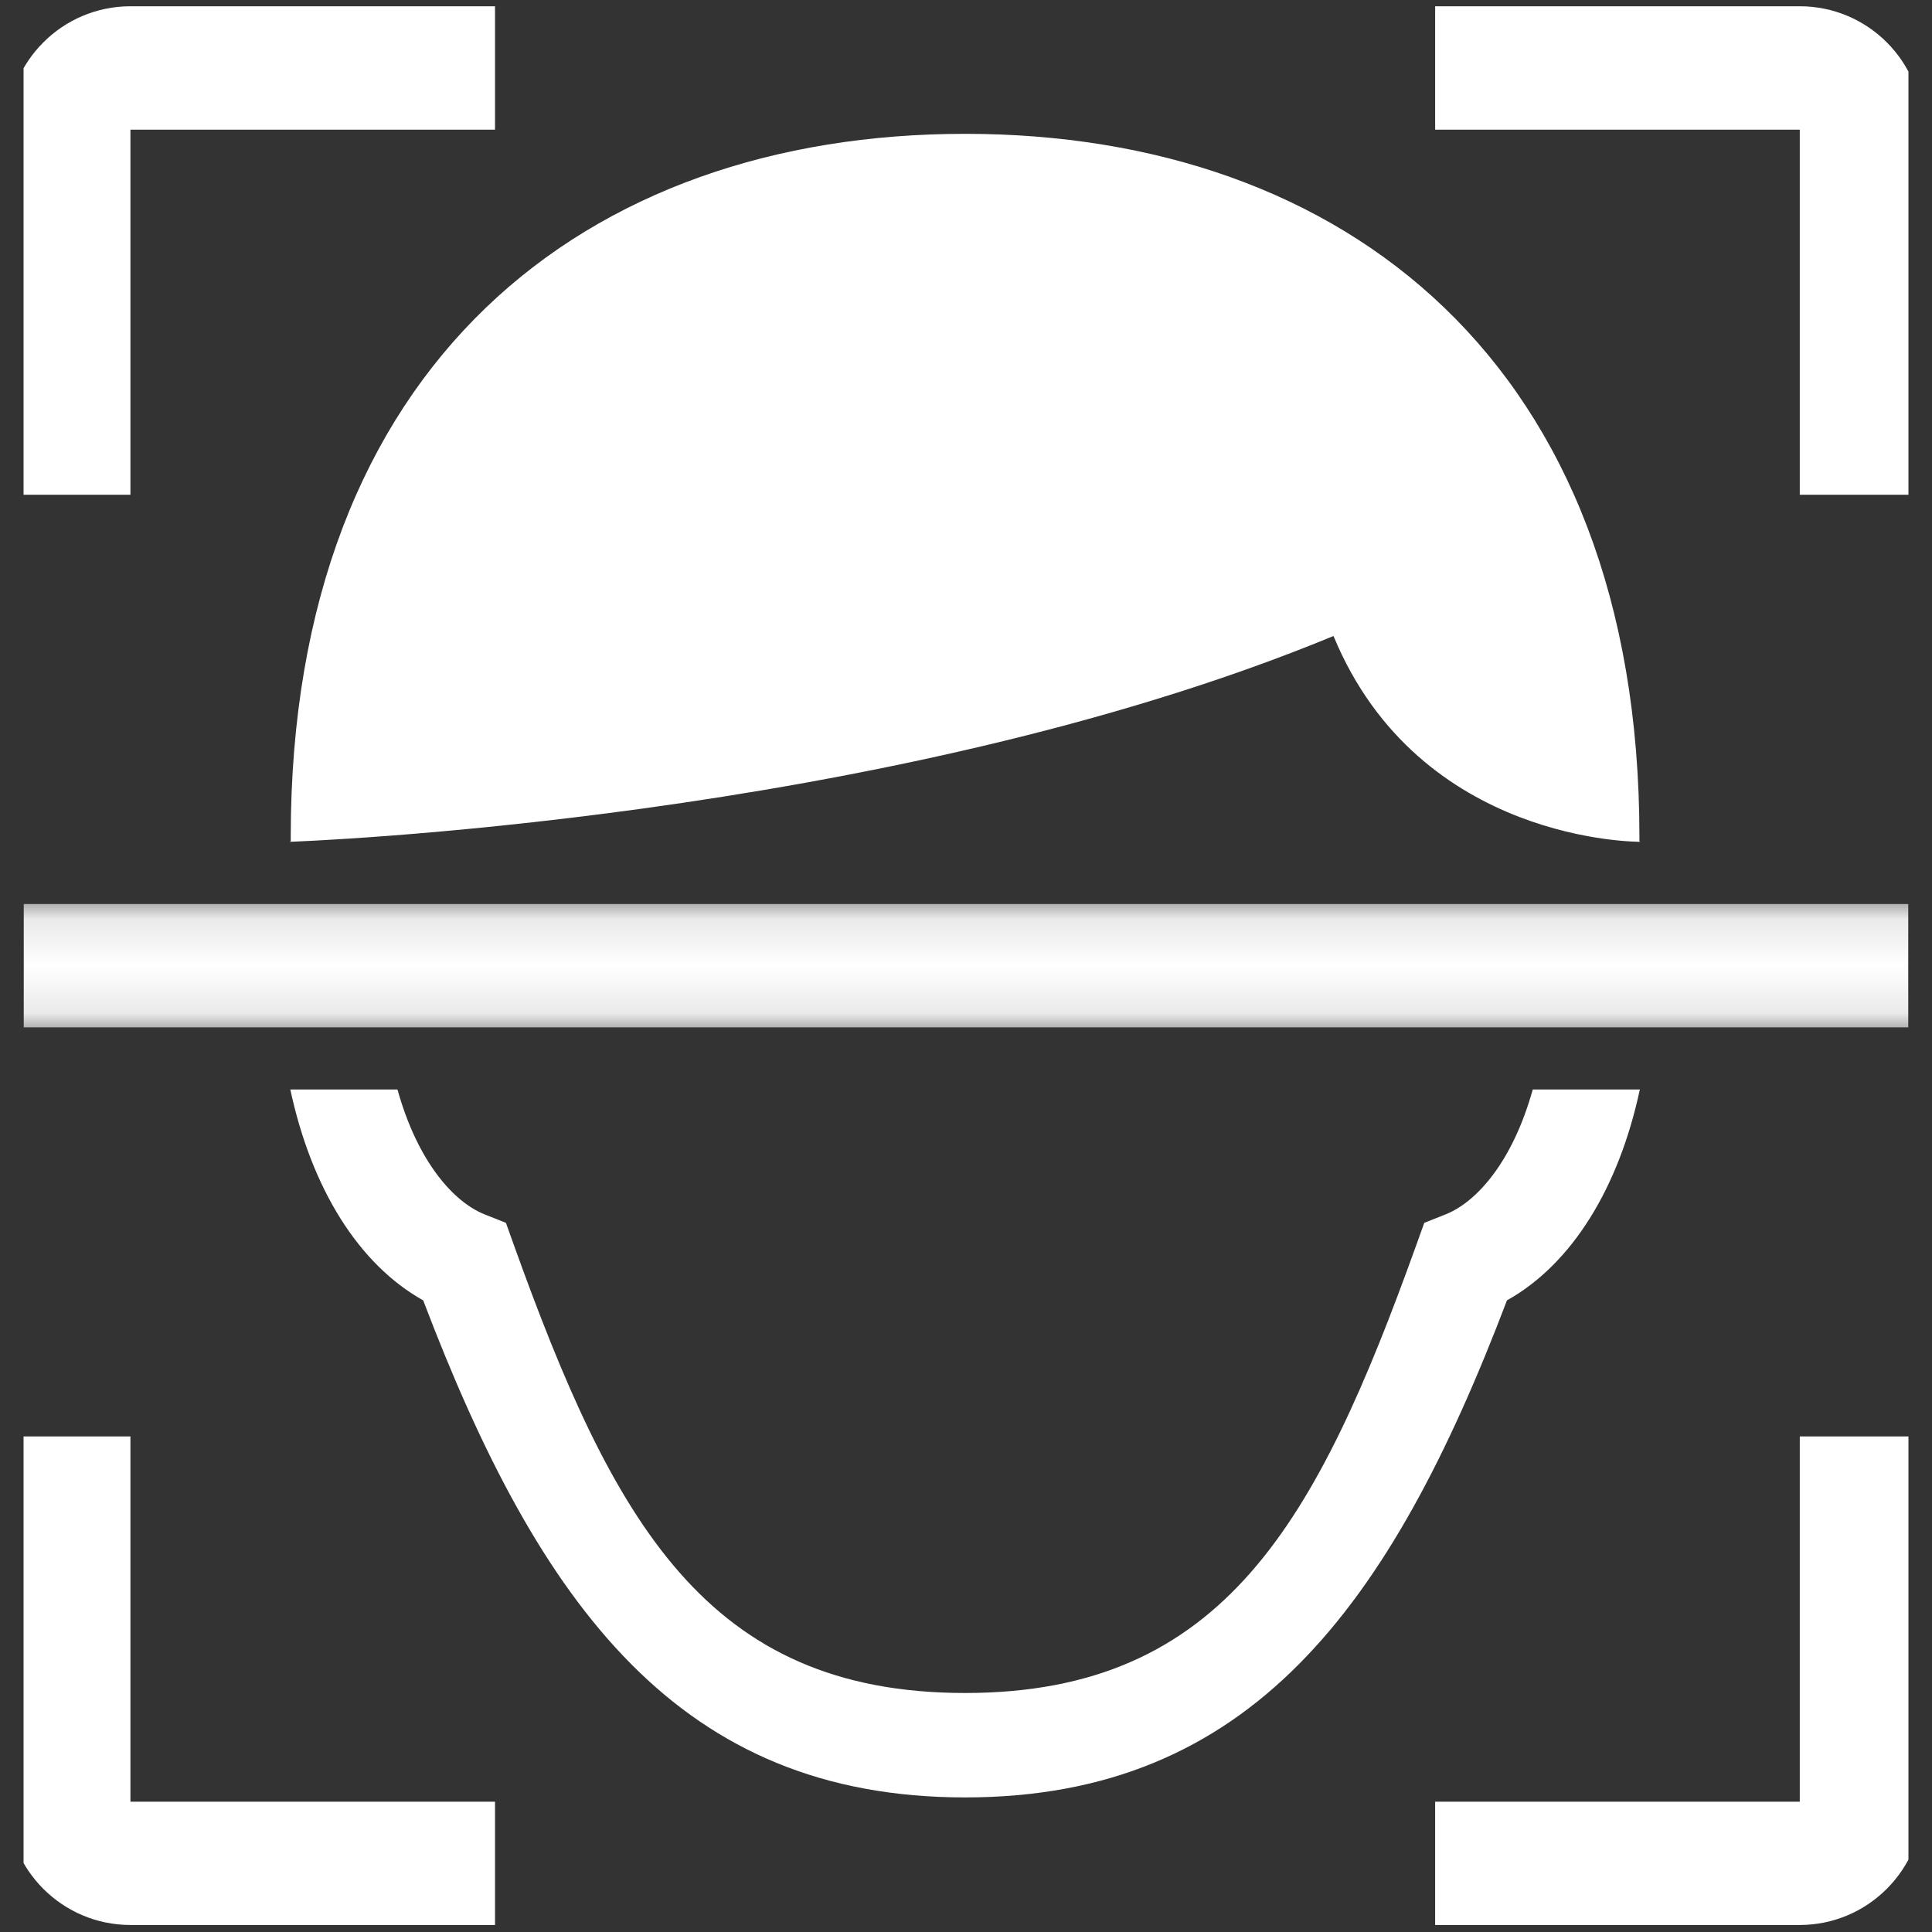 <svg width="41" height="41" viewBox="0 0 41 41" fill="none" xmlns="http://www.w3.org/2000/svg">
<rect x="0" y="0" width="41" height="41" fill="#333333" stroke="none"/>
<g clip-path="url(#clip0_125_2208)">
<path d="M2.768 10.499H0.153V2.752C0.153 1.304 1.326 0.133 2.768 0.133H10.505V2.752H2.768V10.499Z" fill="white"/>
<path d="M40.807 10.499H38.194V2.752H30.456V0.133H38.194C39.636 0.133 40.807 1.304 40.807 2.752V10.499Z" fill="white"/>
<path d="M10.505 40.851H2.768C1.324 40.851 0.153 39.677 0.153 38.235V30.483H2.768V38.235H10.505V40.851Z" fill="white"/>
<path d="M38.194 40.851H30.456V38.235H38.194V30.483H40.807V38.235C40.807 39.677 39.635 40.851 38.194 40.851Z" fill="white"/>
<mask id="mask0_125_2208" style="mask-type:luminance" maskUnits="userSpaceOnUse" x="-4" y="19" width="49" height="3">
<path d="M-3.114 19.106H44.076V21.893H-3.114V19.106Z" fill="white"/>
</mask>
<g mask="url(#mask0_125_2208)">
<path d="M42.767 21.802H-1.806C-2.529 21.802 -3.114 21.216 -3.114 20.492C-3.114 19.768 -2.529 19.185 -1.806 19.185H42.769C43.49 19.185 44.077 19.768 44.077 20.492C44.077 21.216 43.49 21.802 42.767 21.802Z" fill="white"/>
</g>
<path d="M6.152 17.864C6.152 17.864 18.774 17.434 28.299 13.497C30.122 17.91 34.809 17.864 34.809 17.864C34.802 17.858 34.797 17.855 34.791 17.85C34.791 17.818 34.791 17.786 34.791 17.756C34.791 7.716 28.528 2.84 20.48 2.84C12.434 2.84 6.17 7.716 6.17 17.756C6.17 17.786 6.17 17.817 6.17 17.85C6.164 17.855 6.158 17.858 6.152 17.864Z" fill="white"/>
<path d="M32.527 23.121C32.096 24.671 31.326 25.51 30.687 25.767L30.225 25.951L30.056 26.421C27.948 32.284 25.977 35.928 20.481 35.928C14.984 35.928 13.013 32.284 10.905 26.421L10.737 25.951L10.275 25.767C9.637 25.51 8.867 24.671 8.435 23.121H6.161C6.611 25.221 7.609 26.829 8.981 27.596C11.458 34.115 14.44 38.144 20.481 38.144C26.522 38.144 29.502 34.115 31.98 27.596C33.353 26.827 34.35 25.221 34.8 23.121H32.527Z" fill="white"/>
</g>
<defs>
<clipPath id="clip0_125_2208">
<rect width="40" height="41" fill="white" transform="translate(0.5)"/>
</clipPath>
</defs>
</svg>
